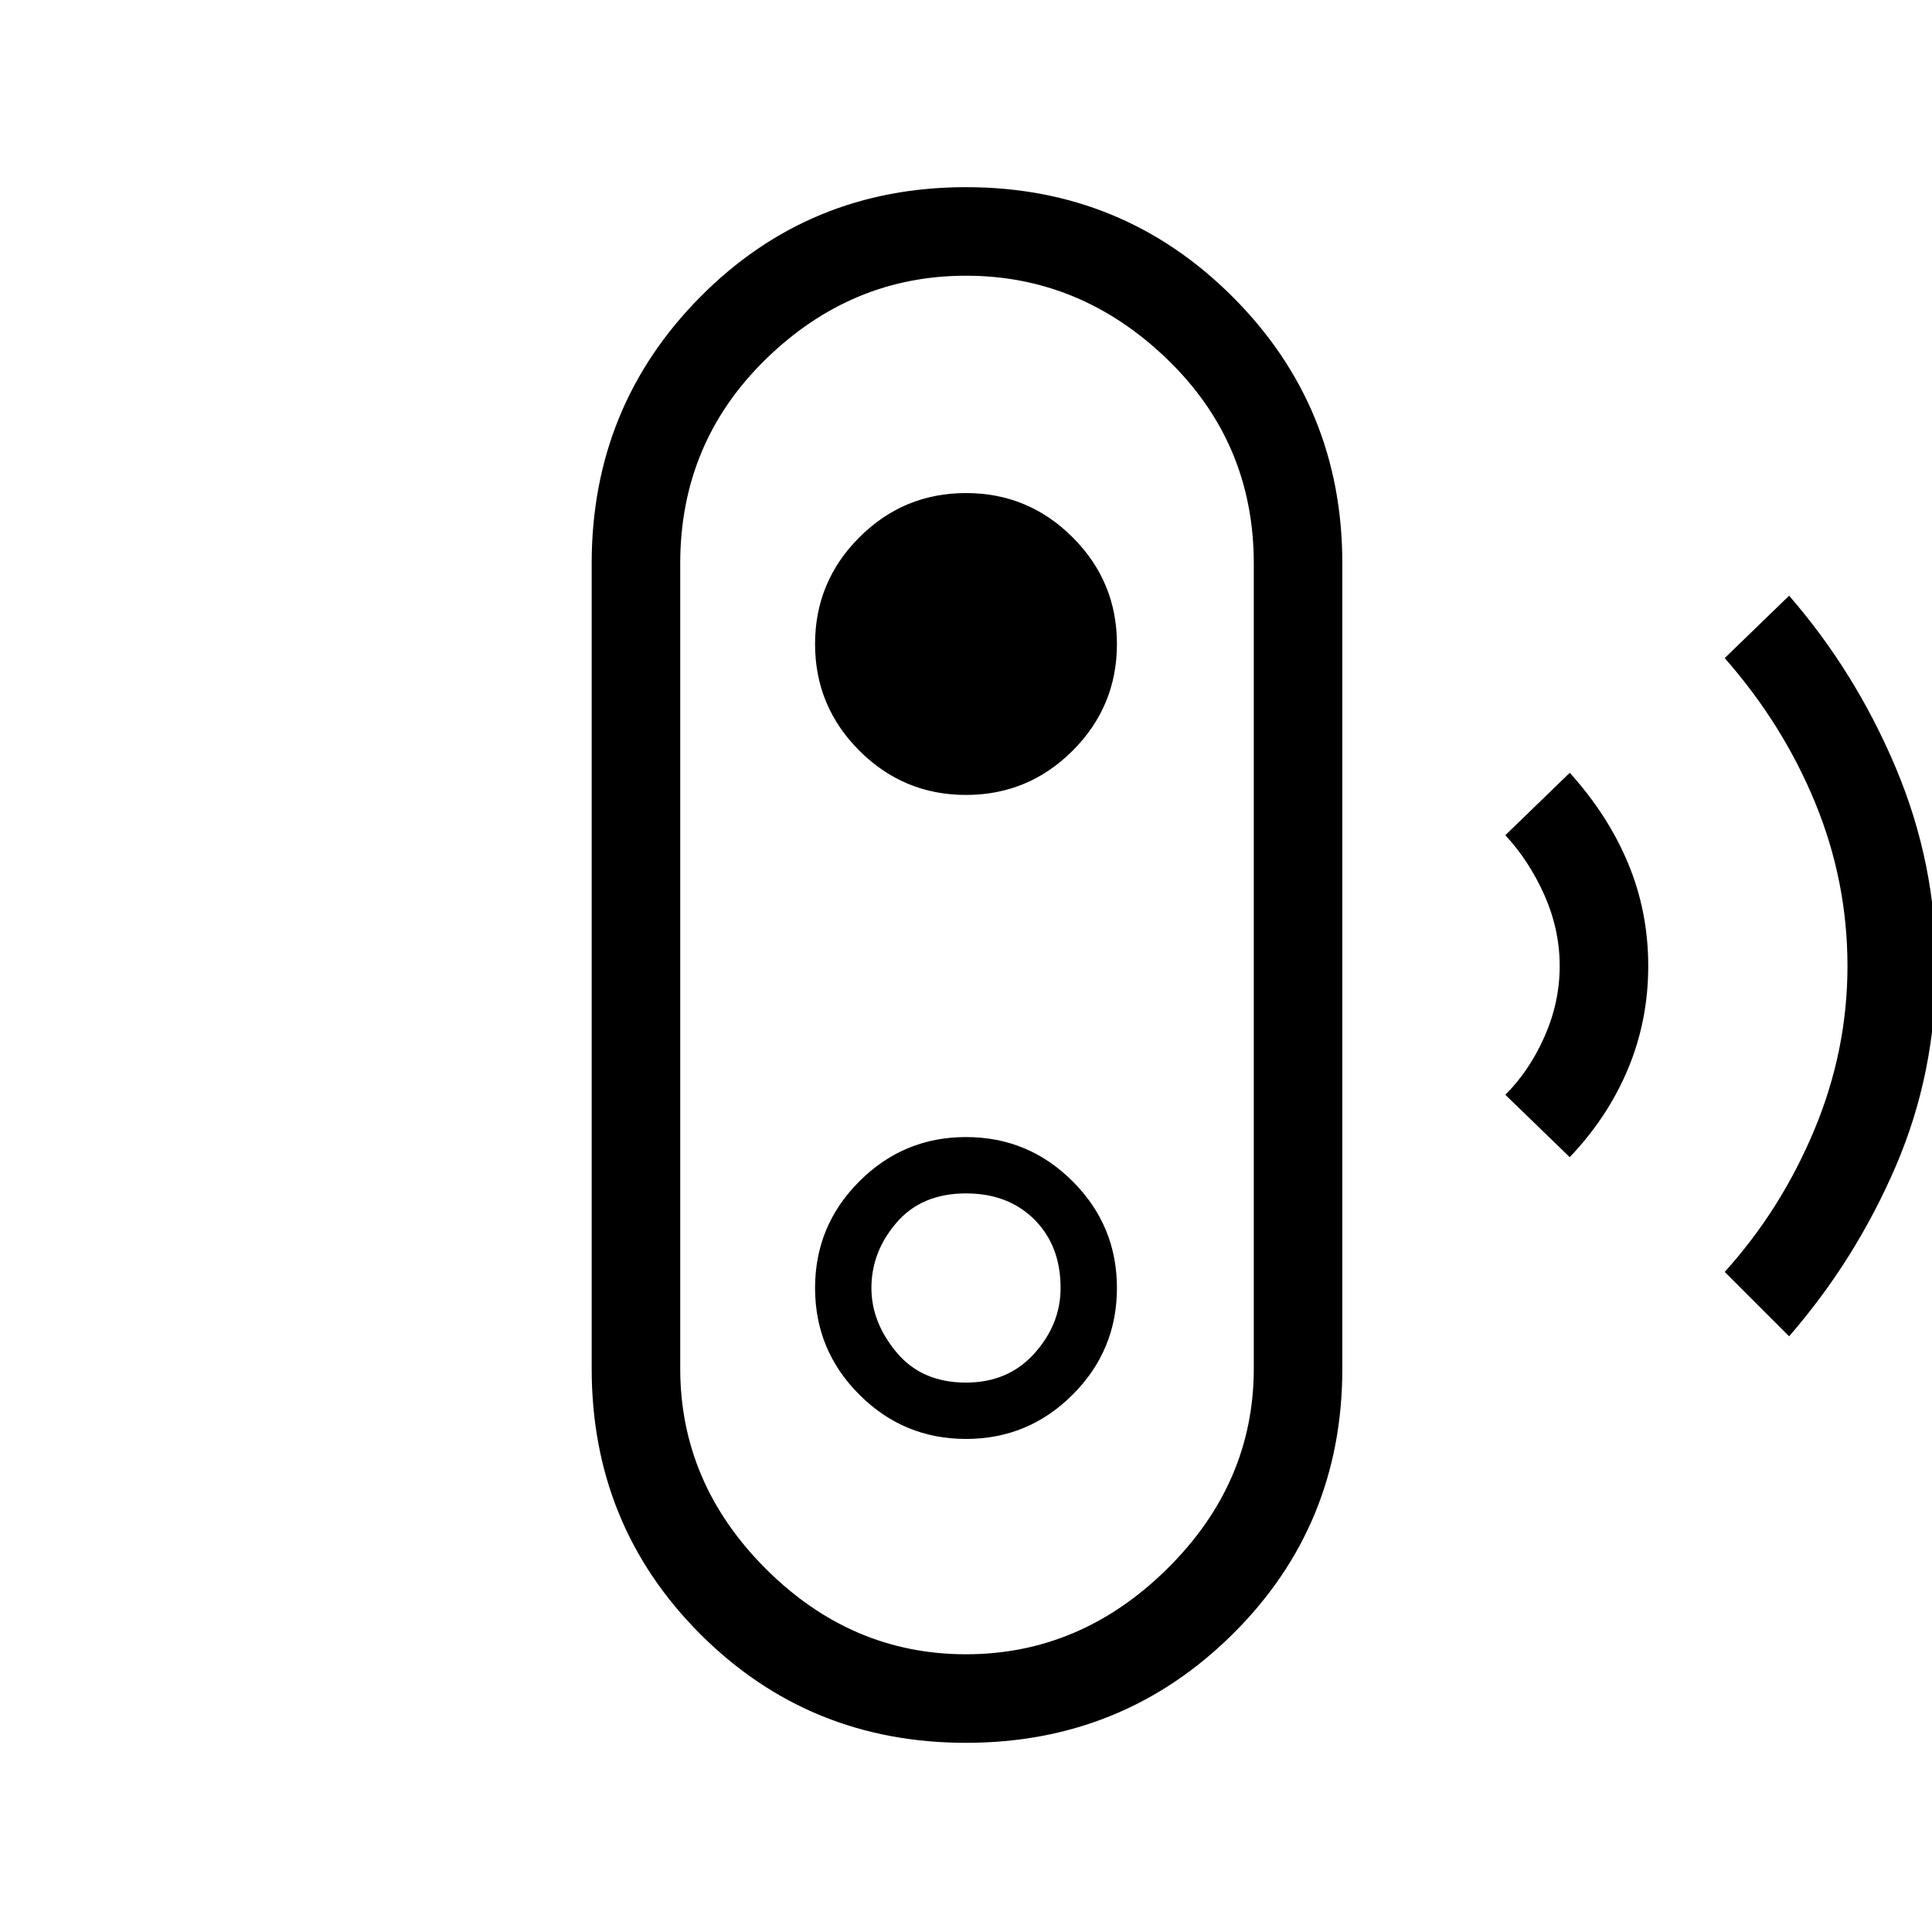 <svg xmlns="http://www.w3.org/2000/svg" height="48" width="48"><path d="m44.45 33.2-1.6-1.6q1.4-1.55 2.225-3.525Q45.9 26.1 45.9 24t-.8-4.05q-.8-1.95-2.25-3.6l1.6-1.55q1.65 1.9 2.65 4.275 1 2.375 1 4.925 0 2.65-1 4.975-1 2.325-2.65 4.225ZM39 28.75l-1.6-1.55q.6-.6.975-1.45T38.75 24q0-.9-.375-1.75t-.975-1.5L39 19.2q.95 1.05 1.45 2.25t.5 2.55q0 1.35-.5 2.55-.5 1.2-1.45 2.2ZM24 43.3q-3.9 0-6.6-2.7-2.7-2.7-2.7-6.6V14q0-3.9 2.7-6.625T24 4.65q3.9 0 6.625 2.725T33.35 14v20q0 3.9-2.725 6.6Q27.9 43.3 24 43.3Zm0-2.2q2.85 0 5-2.125T31.15 34V14q0-3-2.15-5.075T24 6.85q-2.85 0-4.975 2.075Q16.9 11 16.9 14v20q0 2.85 2.125 4.975Q21.15 41.1 24 41.1Zm0-5.35q1.55 0 2.65-1.1 1.1-1.1 1.1-2.65 0-1.55-1.1-2.65-1.1-1.1-2.65-1.1-1.55 0-2.65 1.1-1.1 1.1-1.1 2.65 0 1.55 1.1 2.65 1.1 1.1 2.65 1.1Zm0-1.4q-1.1 0-1.725-.75T21.65 32q0-.9.625-1.625T24 29.65q1.05 0 1.7.65.65.65.65 1.7 0 .9-.65 1.625t-1.7.725Zm0-14.6q1.55 0 2.65-1.1 1.1-1.1 1.1-2.65 0-1.55-1.1-2.65-1.1-1.1-2.65-1.1-1.55 0-2.65 1.1-1.1 1.1-1.1 2.65 0 1.55 1.1 2.65 1.1 1.1 2.65 1.1ZM24 24Z"/></svg>